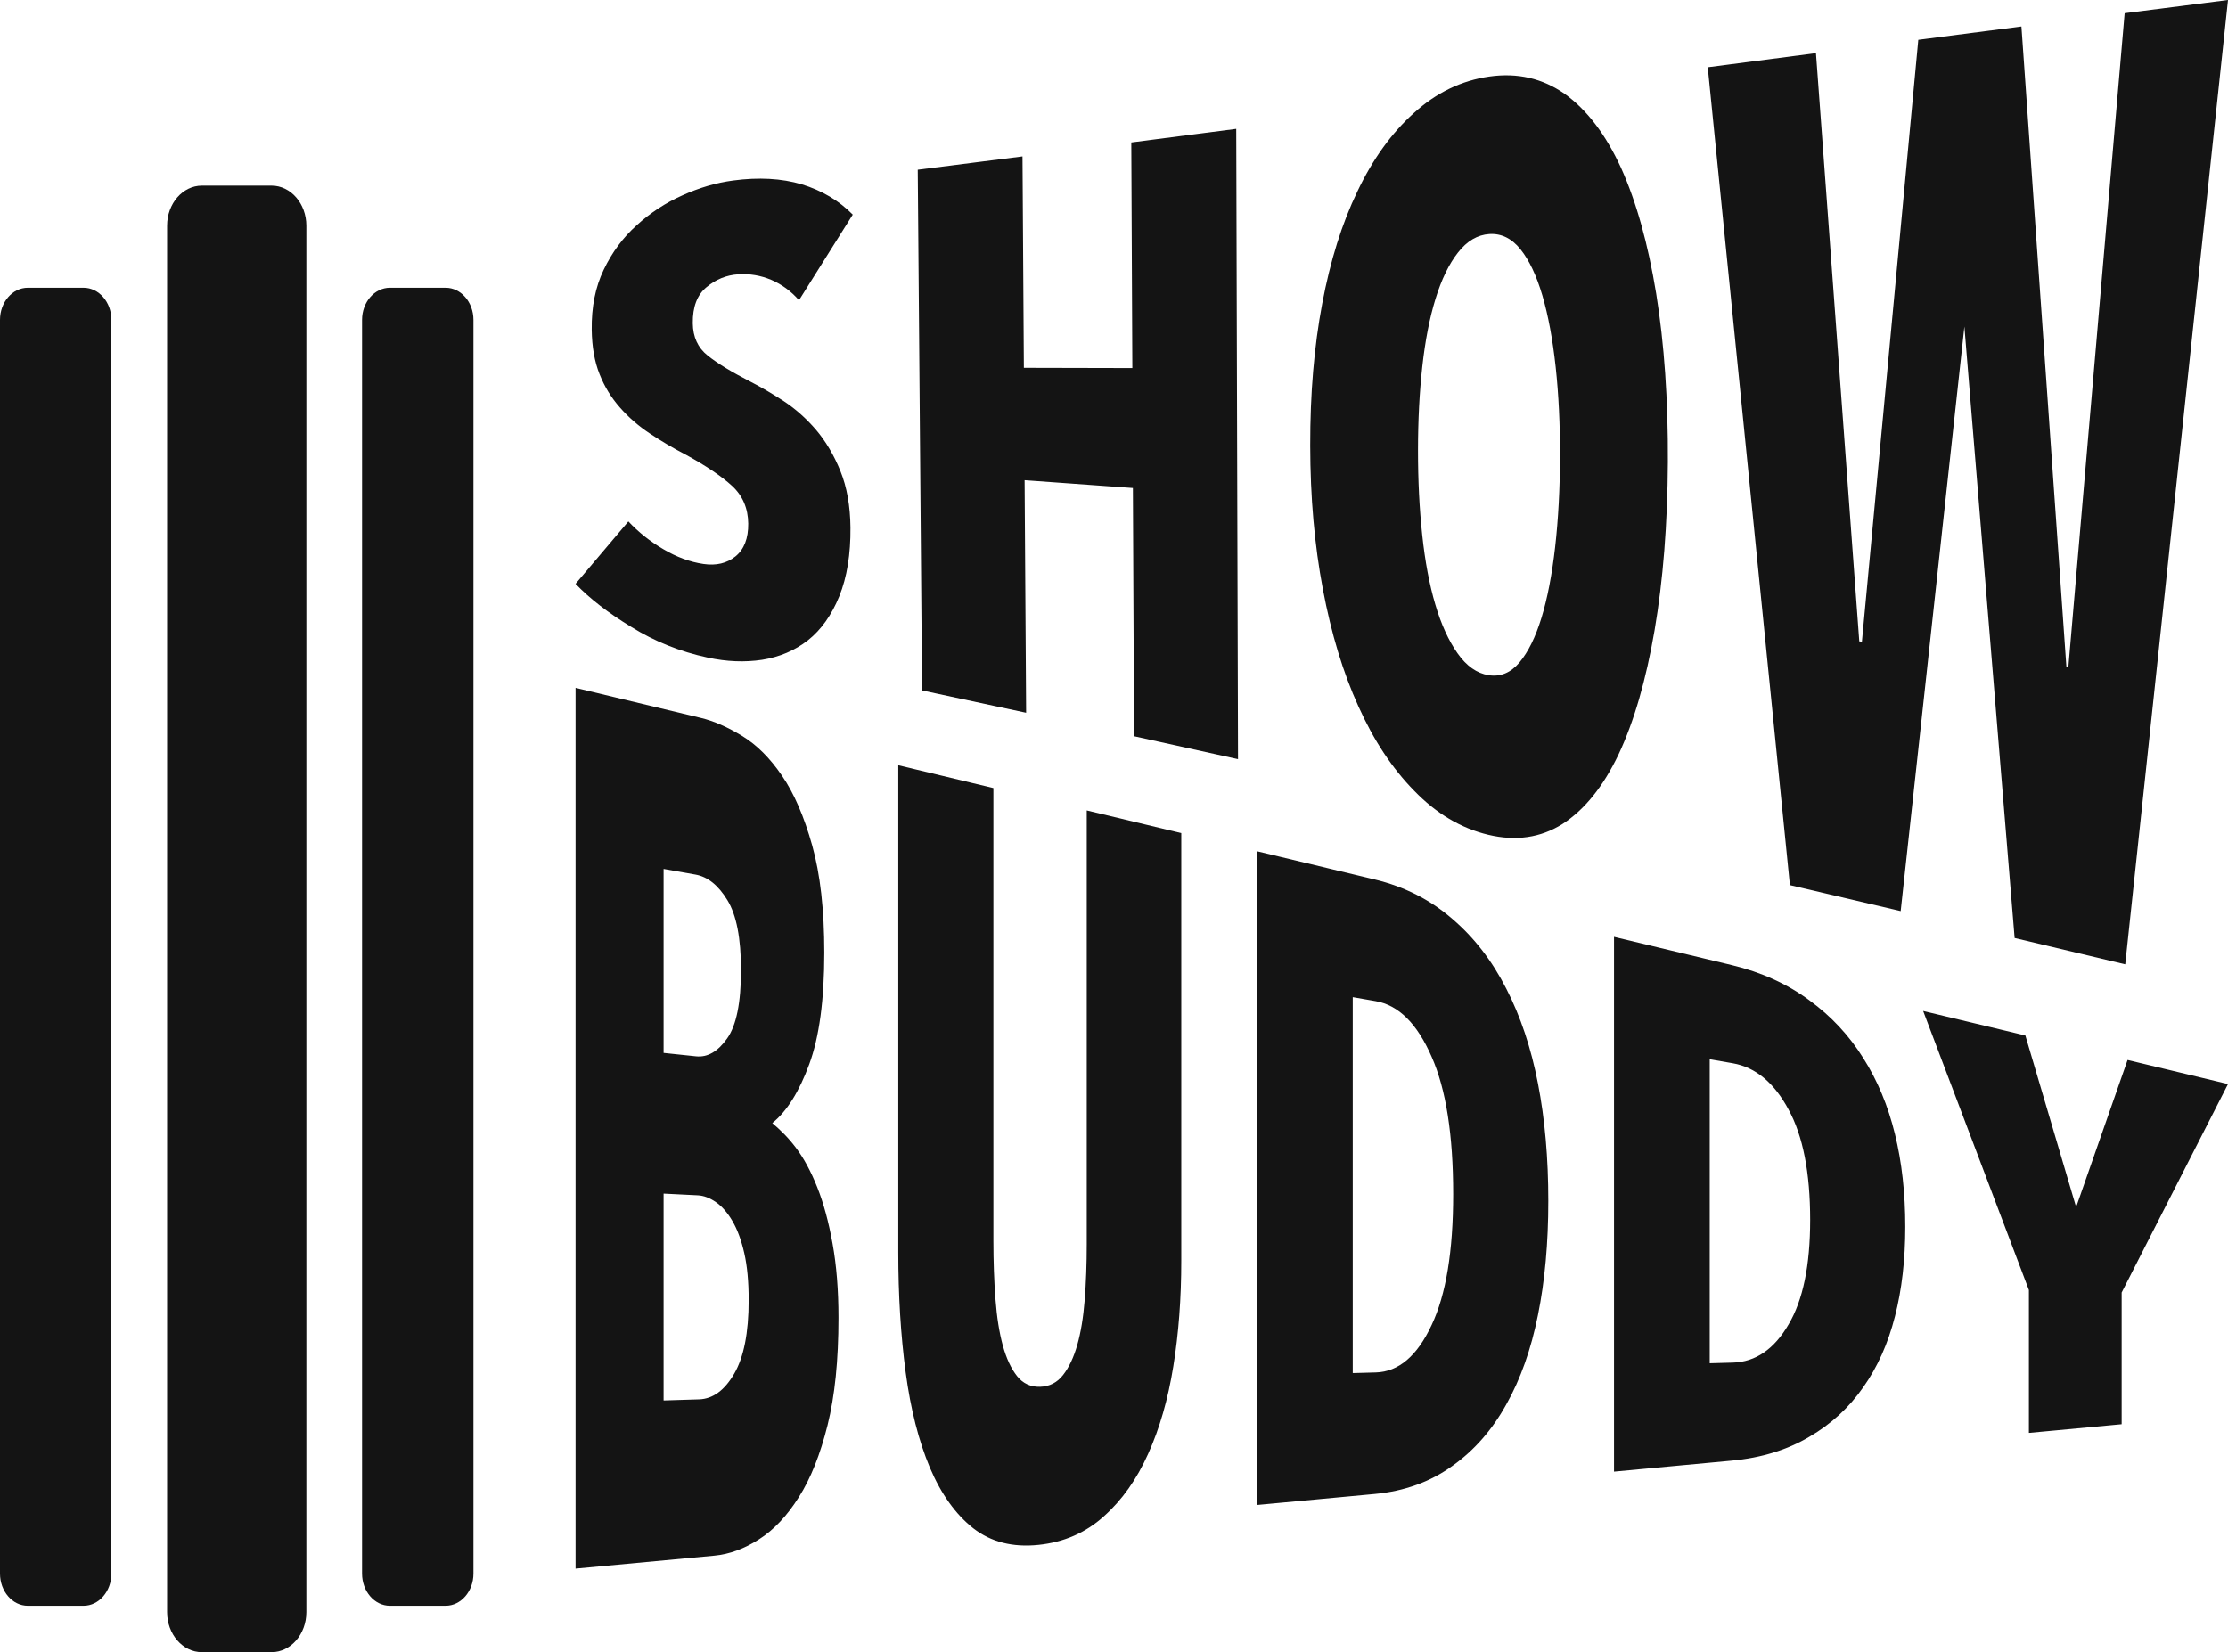 <?xml version="1.0" encoding="UTF-8"?>
<svg width="240px" height="178px" viewBox="0 0 240 178" version="1.1" xmlns="http://www.w3.org/2000/svg" xmlns:xlink="http://www.w3.org/1999/xlink">
    <!-- Generator: Sketch 49.3 (51167) - http://www.bohemiancoding.com/sketch -->
    <title>Group Copy 3</title>
    <desc>Created with Sketch.</desc>
    <defs></defs>
    <g id="Page-1" stroke="none" stroke-width="1" fill="none" fill-rule="evenodd">
        <g id="Group-Copy-3" fill="#141414">
            <g id="Group-3" transform="translate(0, 20)">
                <path d="M3,11 L9,11 C10.657,11 12,12.551 12,14.463 L12,149.537 C12,151.449 10.657,153 9,153 L3,153 C1.343,153 0,151.449 1.48281067e-13,149.537 L0,14.463 C0,12.551 1.343,11 3,11 Z" id="Rectangle-2-Copy-17"></path>
                <path d="M42,11 L48,11 C49.657,11 51,12.551 51,14.463 L51,149.537 C51,151.449 49.657,153 48,153 L42,153 C40.343,153 39,151.449 39,149.537 L39,14.463 C39,12.551 40.343,11 42,11 Z" id="Rectangle-2-Copy-16"></path>
                <path d="M21.75,0 L29.25,0 C31.321,0 33,1.933 33,4.317 L33,153.683 C33,156.067 31.321,158 29.25,158 L21.75,158 C19.679,158 18,156.067 18,153.683 L18,4.317 C18,1.933 19.679,0 21.75,0 Z" id="Rectangle-2-Copy-15"></path>
            </g>
            <g id="Group-17" transform="translate(62, 0)">
                <path d="M28.321,141.974 C28.321,146.561 27.928,150.415 27.143,153.552 C26.358,156.707 25.33,159.288 24.057,161.293 C22.784,163.317 21.352,164.836 19.761,165.845 C18.17,166.864 16.568,167.453 14.956,167.603 L0,169 L0,74.111 L13.492,77.346 C14.892,77.682 16.377,78.333 17.947,79.293 C19.517,80.247 20.949,81.679 22.243,83.584 C23.537,85.472 24.619,87.973 25.489,91.083 C26.358,94.174 26.793,98.019 26.793,102.633 C26.793,107.733 26.252,111.736 25.17,114.662 C24.089,117.614 22.763,119.728 21.193,120.998 C22.041,121.726 22.89,122.532 23.739,123.661 C24.587,124.784 25.351,126.199 26.03,127.905 C26.708,129.603 27.26,131.63 27.684,133.987 C28.109,136.337 28.321,138.997 28.321,141.974 Z M17.82,104.517 C17.82,101.082 17.332,98.573 16.356,96.982 C15.38,95.38 14.235,94.458 12.919,94.225 L9.483,93.616 L9.483,113.439 L12.983,113.807 C14.213,113.937 15.327,113.293 16.324,111.885 C17.321,110.488 17.82,108.034 17.82,104.517 Z M18.647,140.079 C18.647,138.075 18.488,136.381 18.17,134.994 C17.852,133.603 17.427,132.456 16.897,131.554 C16.367,130.648 15.773,129.968 15.115,129.515 C14.457,129.059 13.81,128.815 13.174,128.783 L9.483,128.598 L9.483,150.883 L13.301,150.765 C14.786,150.719 16.048,149.795 17.088,148.003 C18.127,146.224 18.647,143.586 18.647,140.079 Z M65.247,135.837 C65.247,139.9 64.961,143.69 64.388,147.22 C63.815,150.769 62.914,153.9 61.683,156.624 C60.453,159.377 58.862,161.624 56.91,163.363 C54.959,165.129 52.604,166.163 49.846,166.445 C47.088,166.727 44.755,166.138 42.845,164.657 C40.936,163.149 39.377,160.972 38.168,158.123 C36.958,155.246 36.089,151.819 35.558,147.851 C35.028,143.866 34.763,139.553 34.763,134.925 L34.763,82.447 L45.009,84.904 L45.009,133.652 C45.009,135.908 45.083,138.016 45.232,139.973 C45.38,141.927 45.646,143.597 46.027,144.981 C46.409,146.361 46.918,147.453 47.555,148.258 C48.191,149.059 49.019,149.443 50.037,149.412 C51.055,149.382 51.882,148.955 52.519,148.136 C53.155,147.321 53.664,146.24 54.046,144.895 C54.428,143.553 54.693,141.946 54.842,140.07 C54.99,138.197 55.065,136.181 55.065,134.019 L55.065,87.315 L65.247,89.757 L65.247,135.837 Z M104.783,129.395 C104.783,133.913 104.412,137.998 103.67,141.673 C102.927,145.379 101.792,148.584 100.265,151.299 C98.737,154.058 96.796,156.273 94.441,157.94 C92.087,159.643 89.297,160.66 86.072,160.961 L73.408,162.144 L73.408,91.713 L86.072,94.75 C89.297,95.524 92.087,96.948 94.441,98.997 C96.796,101.008 98.737,103.522 100.265,106.534 C101.792,109.5 102.927,112.899 103.67,116.742 C104.412,120.554 104.783,124.764 104.783,129.395 Z M94.537,128.654 C94.537,122.268 93.763,117.346 92.214,113.85 C90.665,110.301 88.661,108.293 86.2,107.865 L83.718,107.433 L83.718,147.933 L86.2,147.865 C88.661,147.797 90.665,146.082 92.214,142.76 C93.763,139.491 94.537,134.802 94.537,128.654 Z M143.237,132.173 C143.237,135.726 142.866,138.937 142.124,141.828 C141.381,144.749 140.246,147.285 138.719,149.445 C137.191,151.648 135.25,153.435 132.895,154.801 C130.541,156.203 127.751,157.068 124.526,157.369 L111.862,158.552 L111.862,100.935 L124.526,103.972 C127.751,104.745 130.541,106.019 132.895,107.765 C135.25,109.475 137.191,111.558 138.719,114.008 C140.246,116.414 141.381,119.138 142.124,122.19 C142.866,125.211 143.237,128.532 143.237,132.173 Z M132.991,131.433 C132.991,126.337 132.217,122.39 130.668,119.551 C129.119,116.66 127.115,114.981 124.654,114.553 L122.172,114.121 L122.172,146.875 L124.654,146.807 C127.115,146.739 129.119,145.353 130.668,142.689 C132.217,140.077 132.991,136.338 132.991,131.433 Z M166.544,139.255 L166.544,153.445 L156.553,154.378 L156.553,138.989 L145.161,108.92 L156.171,111.56 L161.58,129.846 L161.708,129.859 L167.181,114.2 L178,116.794 L166.544,139.255 Z" id="BUDDY"></path>
                <path d="M24.068,32.345 C23.208,31.365 22.208,30.633 21.07,30.147 C19.931,29.669 18.748,29.473 17.522,29.553 C16.247,29.636 15.108,30.101 14.103,30.94 C13.098,31.769 12.606,33.06 12.627,34.822 C12.645,36.313 13.177,37.47 14.225,38.301 C15.272,39.145 16.815,40.083 18.854,41.129 C19.992,41.712 21.189,42.412 22.447,43.232 C23.705,44.066 24.858,45.092 25.907,46.313 C26.956,47.55 27.83,49.029 28.529,50.749 C29.229,52.483 29.589,54.515 29.611,56.834 C29.638,59.707 29.238,62.179 28.412,64.232 C27.586,66.262 26.463,67.844 25.042,68.977 C23.622,70.085 21.974,70.785 20.1,71.085 C18.227,71.369 16.278,71.287 14.256,70.853 C11.245,70.208 8.497,69.099 6.013,67.552 C3.529,66.044 1.525,64.496 0,62.902 L5.689,56.179 C6.785,57.348 8.044,58.347 9.464,59.176 C10.885,60.017 12.324,60.549 13.784,60.762 C15.149,60.961 16.297,60.691 17.229,59.943 C18.16,59.184 18.617,58.002 18.6,56.406 C18.581,54.763 18.002,53.407 16.86,52.35 C15.719,51.307 14.058,50.183 11.879,48.992 C10.505,48.279 9.212,47.516 8.001,46.705 C6.791,45.906 5.719,44.975 4.787,43.913 C3.854,42.864 3.12,41.664 2.583,40.309 C2.046,38.964 1.766,37.374 1.741,35.533 C1.707,33.064 2.138,30.912 3.033,29.06 C3.929,27.183 5.112,25.587 6.583,24.27 C8.054,22.929 9.694,21.852 11.504,21.048 C13.315,20.228 15.141,19.691 16.982,19.447 C19.721,19.083 22.183,19.214 24.365,19.859 C26.548,20.529 28.38,21.616 29.86,23.123 L24.068,32.345 Z M60.16,79.321 L60.036,52.578 L48.37,51.736 L48.533,76.791 L37.323,74.388 L36.859,18.288 L48.143,16.852 L48.291,39.629 L59.976,39.656 L59.863,15.346 L71.167,13.883 L71.359,81.791 L60.16,79.321 Z M117.662,49.772 C117.628,56.453 117.15,62.512 116.229,67.917 C115.309,73.279 114.019,77.731 112.359,81.263 C110.702,84.741 108.686,87.241 106.312,88.774 C103.939,90.264 101.278,90.642 98.325,89.939 C95.372,89.238 92.712,87.648 90.345,85.202 C87.976,82.799 85.968,79.758 84.322,76.086 C82.675,72.468 81.401,68.27 80.501,63.484 C79.6,58.739 79.144,53.587 79.136,47.997 C79.127,42.406 79.557,37.327 80.425,32.731 C81.295,28.094 82.558,24.065 84.214,20.633 C85.872,17.147 87.9,14.327 90.298,12.182 C92.698,9.993 95.42,8.67 98.463,8.243 C101.459,7.822 104.157,8.436 106.553,10.115 C108.948,11.838 110.971,14.492 112.619,18.088 C114.265,21.738 115.526,26.251 116.402,31.619 C117.276,37.03 117.695,43.091 117.662,49.772 Z M106.044,49.225 C106.054,45.747 105.898,42.513 105.576,39.529 C105.253,36.553 104.775,33.984 104.142,31.825 C103.508,29.678 102.718,28.017 101.773,26.841 C100.828,25.675 99.715,25.136 98.434,25.216 C97.154,25.297 96.028,25.963 95.055,27.207 C94.082,28.441 93.276,30.102 92.635,32.189 C91.994,34.264 91.52,36.696 91.211,39.488 C90.903,42.271 90.748,45.28 90.747,48.52 C90.745,51.76 90.897,54.8 91.203,57.647 C91.507,60.502 91.977,62.995 92.611,65.128 C93.245,67.274 94.043,69.027 95.006,70.386 C95.969,71.756 97.085,72.545 98.354,72.744 C99.623,72.944 100.73,72.49 101.673,71.375 C102.616,70.25 103.408,68.644 104.049,66.557 C104.691,64.457 105.181,61.914 105.52,58.932 C105.858,55.94 106.033,52.702 106.044,49.225 Z M166.929,103.893 L155.015,101.059 L149.603,35.185 L142.741,98.158 L130.809,95.359 L121.96,7.247 L133.615,5.725 L138.282,69.101 L138.565,69.136 L144.639,4.29 L155.747,2.852 L160.592,71.85 L160.803,71.877 L166.867,1.421 L178,0 L166.929,103.893 Z" id="SHOW"></path>
            </g>
        </g>
    </g>
</svg>